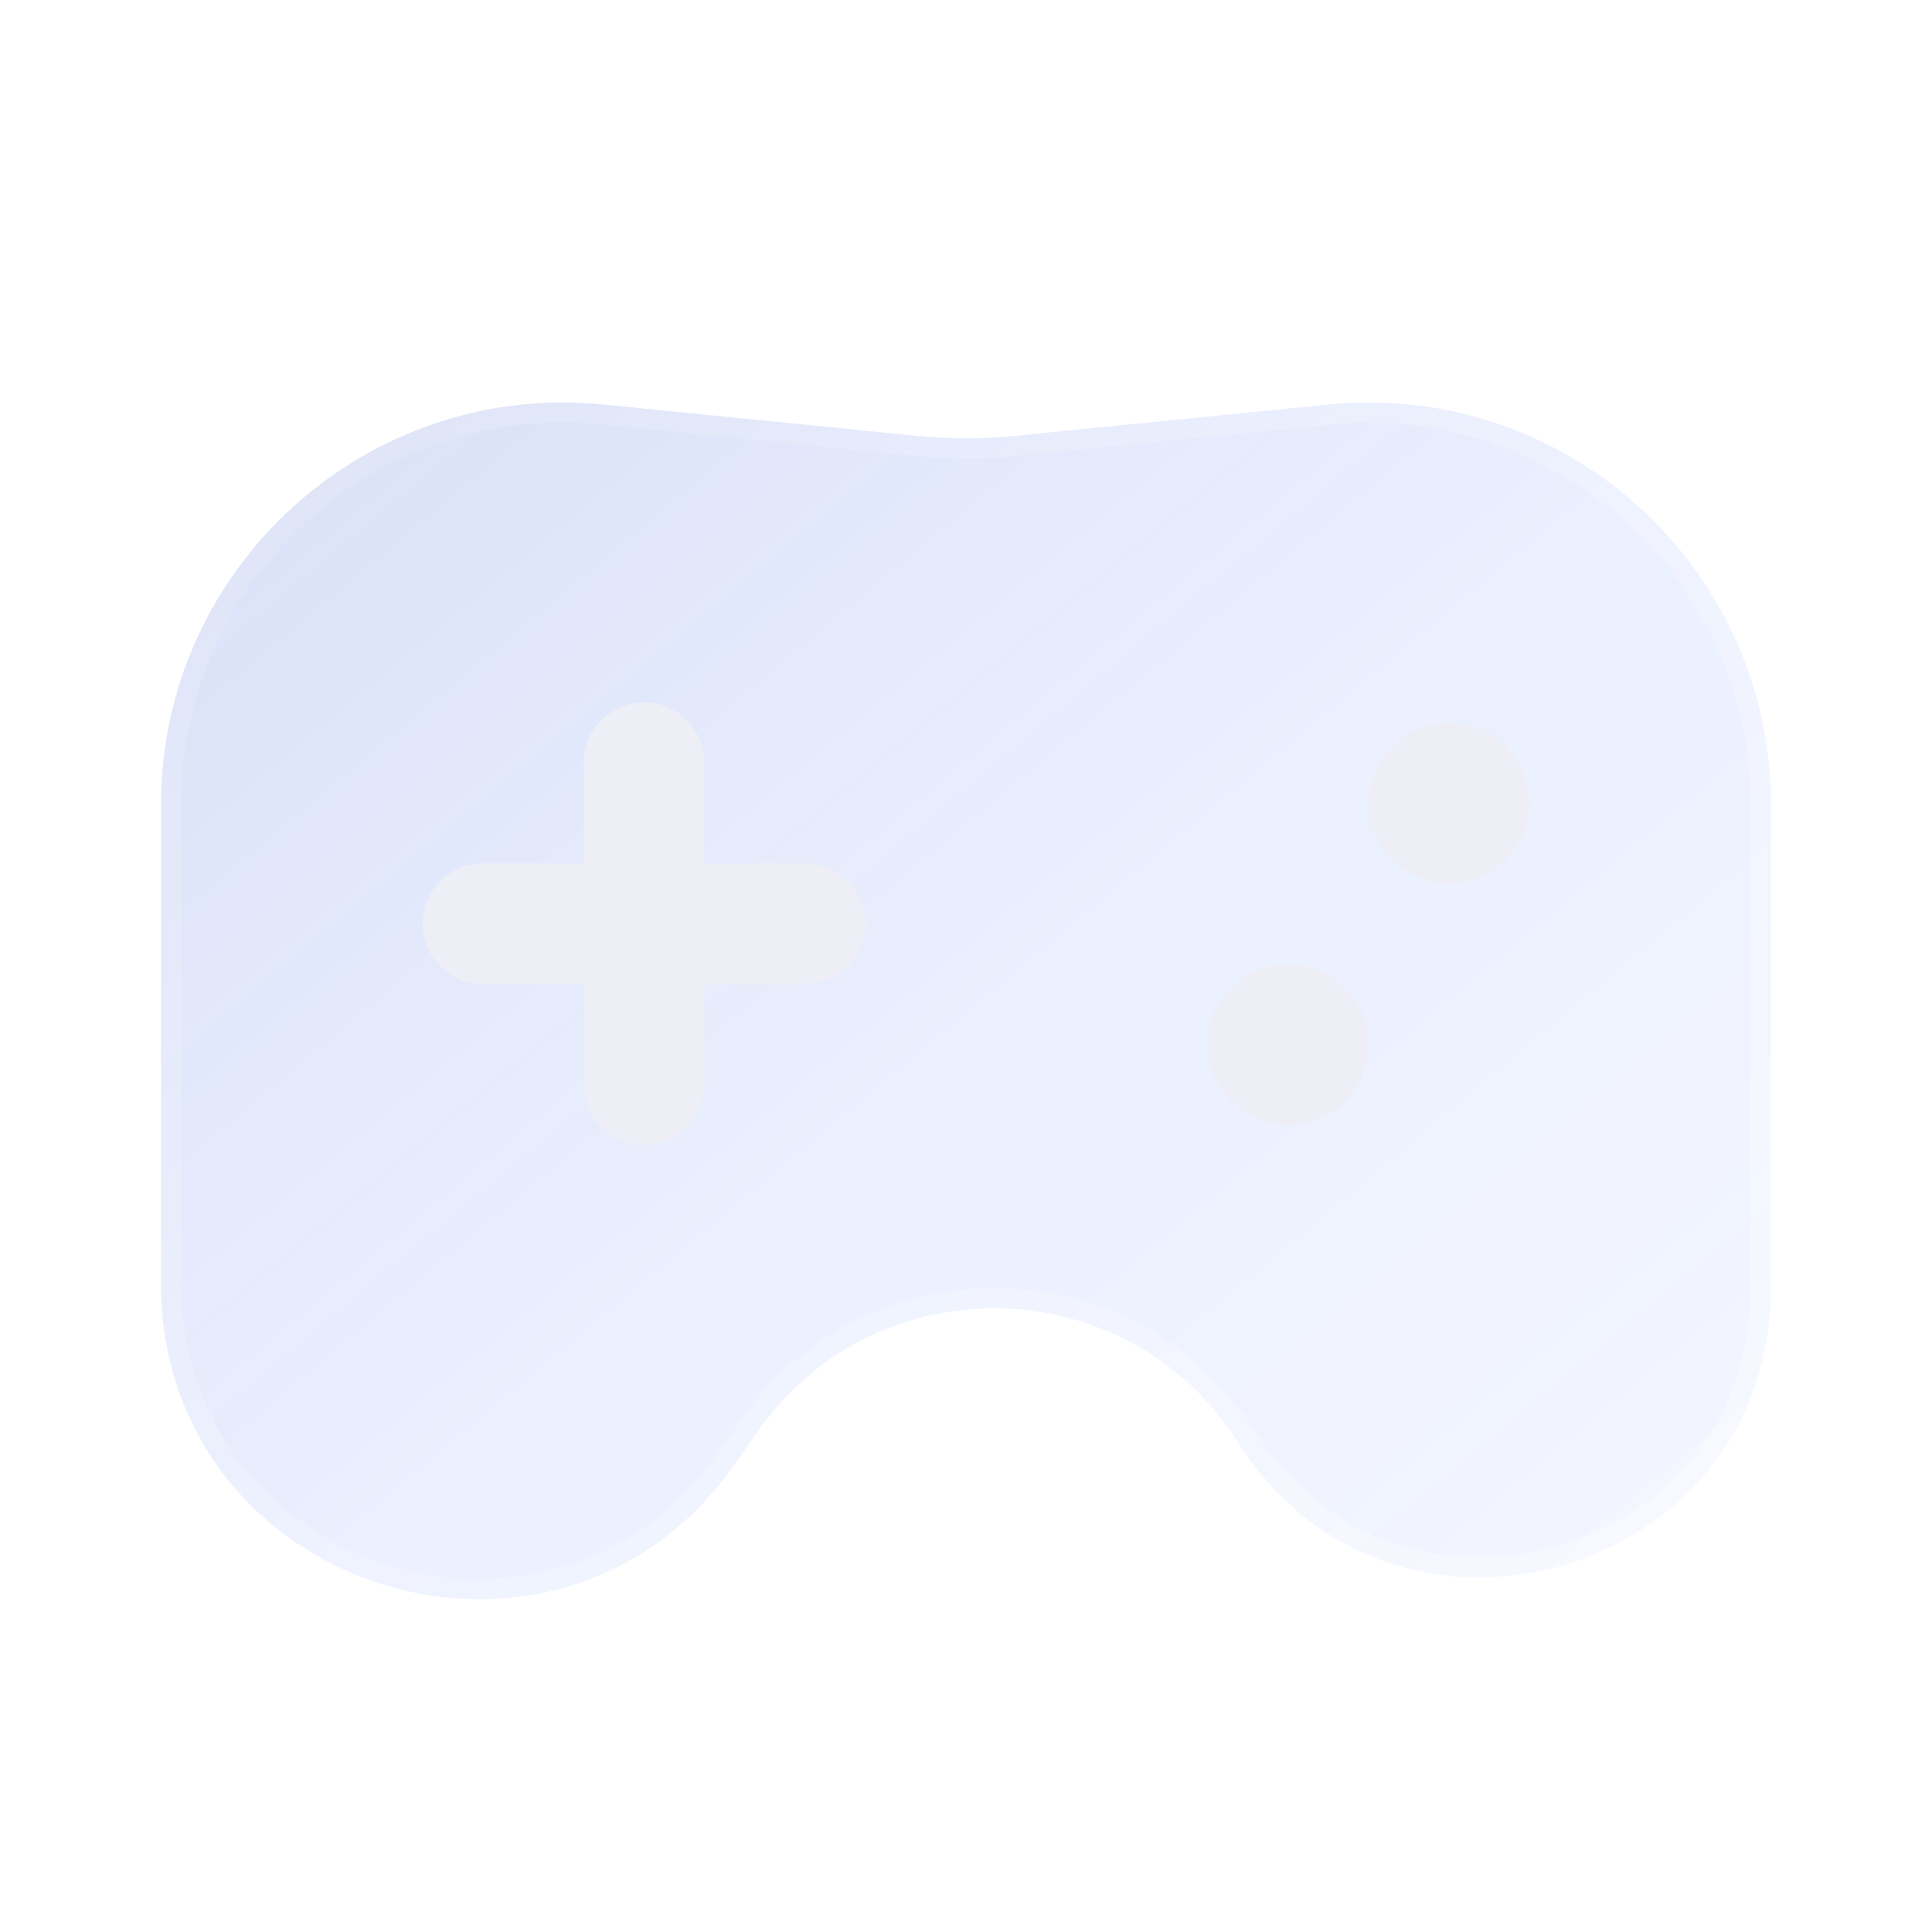 <svg width="80" height="80" viewBox="0 0 80 80" fill="none" xmlns="http://www.w3.org/2000/svg">
<g filter="url(#filter0_i_78_666)">
<path d="M6.666 33.335C6.666 23.474 15.18 15.77 24.991 16.751L38.009 18.053C39.333 18.185 40.666 18.185 41.989 18.053L55.008 16.751C64.819 15.77 73.333 23.474 73.333 33.335V53.333C73.333 65.311 57.68 69.85 51.271 59.732C46.703 52.519 36.267 52.279 31.371 59.272L30.424 60.626C23.102 71.086 6.666 65.905 6.666 53.137V33.335Z" fill="url(#paint0_linear_78_666)"/>
</g>
<path d="M7.083 33.335C7.083 23.721 15.383 16.209 24.95 17.165L37.968 18.467C39.319 18.602 40.68 18.602 42.031 18.467L55.049 17.165C64.615 16.209 72.916 23.721 72.916 33.335V53.333C72.916 64.893 57.808 69.275 51.623 59.509C46.896 52.045 36.096 51.796 31.03 59.033L30.082 60.387C22.994 70.513 7.083 65.498 7.083 53.137V33.335Z" stroke="url(#paint1_linear_78_666)" stroke-opacity="0.7" stroke-width="0.833"/>
<g filter="url(#filter1_d_78_666)">
<circle cx="59.999" cy="33.252" r="3.333" fill="#EDEEF6"/>
<circle cx="53.332" cy="43.252" r="3.333" fill="#EDEEF6"/>
</g>
<g filter="url(#filter2_d_78_666)">
<path d="M26.666 44.919L26.666 31.585" stroke="#EDEEF6" stroke-width="5" stroke-linecap="round" stroke-linejoin="round"/>
</g>
<g filter="url(#filter3_d_78_666)">
<path d="M20 38.252H33.333" stroke="#EDEEF6" stroke-width="5" stroke-linecap="round" stroke-linejoin="round"/>
</g>
<defs>
<filter id="filter0_i_78_666" x="6.666" y="16.666" width="66.666" height="49.554" filterUnits="userSpaceOnUse" color-interpolation-filters="sRGB">
<feFlood flood-opacity="0" result="BackgroundImageFix"/>
<feBlend mode="normal" in="SourceGraphic" in2="BackgroundImageFix" result="shape"/>
<feColorMatrix in="SourceAlpha" type="matrix" values="0 0 0 0 0 0 0 0 0 0 0 0 0 0 0 0 0 0 127 0" result="hardAlpha"/>
<feOffset/>
<feGaussianBlur stdDeviation="5"/>
<feComposite in2="hardAlpha" operator="arithmetic" k2="-1" k3="1"/>
<feColorMatrix type="matrix" values="0 0 0 0 0.231 0 0 0 0 0.408 0 0 0 0 1 0 0 0 0.38 0"/>
<feBlend mode="normal" in2="shape" result="effect1_innerShadow_78_666"/>
</filter>
<filter id="filter1_d_78_666" x="43.332" y="23.252" width="26.667" height="30" filterUnits="userSpaceOnUse" color-interpolation-filters="sRGB">
<feFlood flood-opacity="0" result="BackgroundImageFix"/>
<feColorMatrix in="SourceAlpha" type="matrix" values="0 0 0 0 0 0 0 0 0 0 0 0 0 0 0 0 0 0 127 0" result="hardAlpha"/>
<feOffset/>
<feGaussianBlur stdDeviation="3.333"/>
<feComposite in2="hardAlpha" operator="out"/>
<feColorMatrix type="matrix" values="0 0 0 0 0.231 0 0 0 0 0.408 0 0 0 0 1 0 0 0 0.35 0"/>
<feBlend mode="normal" in2="BackgroundImageFix" result="effect1_dropShadow_78_666"/>
<feBlend mode="normal" in="SourceGraphic" in2="effect1_dropShadow_78_666" result="shape"/>
</filter>
<filter id="filter2_d_78_666" x="17.499" y="22.419" width="18.333" height="31.667" filterUnits="userSpaceOnUse" color-interpolation-filters="sRGB">
<feFlood flood-opacity="0" result="BackgroundImageFix"/>
<feColorMatrix in="SourceAlpha" type="matrix" values="0 0 0 0 0 0 0 0 0 0 0 0 0 0 0 0 0 0 127 0" result="hardAlpha"/>
<feOffset/>
<feGaussianBlur stdDeviation="3.333"/>
<feComposite in2="hardAlpha" operator="out"/>
<feColorMatrix type="matrix" values="0 0 0 0 0.231 0 0 0 0 0.408 0 0 0 0 1 0 0 0 0.35 0"/>
<feBlend mode="normal" in2="BackgroundImageFix" result="effect1_dropShadow_78_666"/>
<feBlend mode="normal" in="SourceGraphic" in2="effect1_dropShadow_78_666" result="shape"/>
</filter>
<filter id="filter3_d_78_666" x="10.833" y="29.085" width="31.667" height="18.333" filterUnits="userSpaceOnUse" color-interpolation-filters="sRGB">
<feFlood flood-opacity="0" result="BackgroundImageFix"/>
<feColorMatrix in="SourceAlpha" type="matrix" values="0 0 0 0 0 0 0 0 0 0 0 0 0 0 0 0 0 0 127 0" result="hardAlpha"/>
<feOffset/>
<feGaussianBlur stdDeviation="3.333"/>
<feComposite in2="hardAlpha" operator="out"/>
<feColorMatrix type="matrix" values="0 0 0 0 0.231 0 0 0 0 0.408 0 0 0 0 1 0 0 0 0.35 0"/>
<feBlend mode="normal" in2="BackgroundImageFix" result="effect1_dropShadow_78_666"/>
<feBlend mode="normal" in="SourceGraphic" in2="effect1_dropShadow_78_666" result="shape"/>
</filter>
<linearGradient id="paint0_linear_78_666" x1="-15.001" y1="-3.155" x2="75.764" y2="105.752" gradientUnits="userSpaceOnUse">
<stop stop-color="#344EA6" stop-opacity="0.26"/>
<stop offset="0.505" stop-color="#587EFF" stop-opacity="0.12"/>
<stop offset="1" stop-color="#829EFF" stop-opacity="0.04"/>
</linearGradient>
<linearGradient id="paint1_linear_78_666" x1="8.333" y1="24.1" x2="51.767" y2="74.186" gradientUnits="userSpaceOnUse">
<stop stop-color="white" stop-opacity="0.15"/>
<stop offset="1" stop-color="white" stop-opacity="0.44"/>
</linearGradient>
</defs>
</svg>
